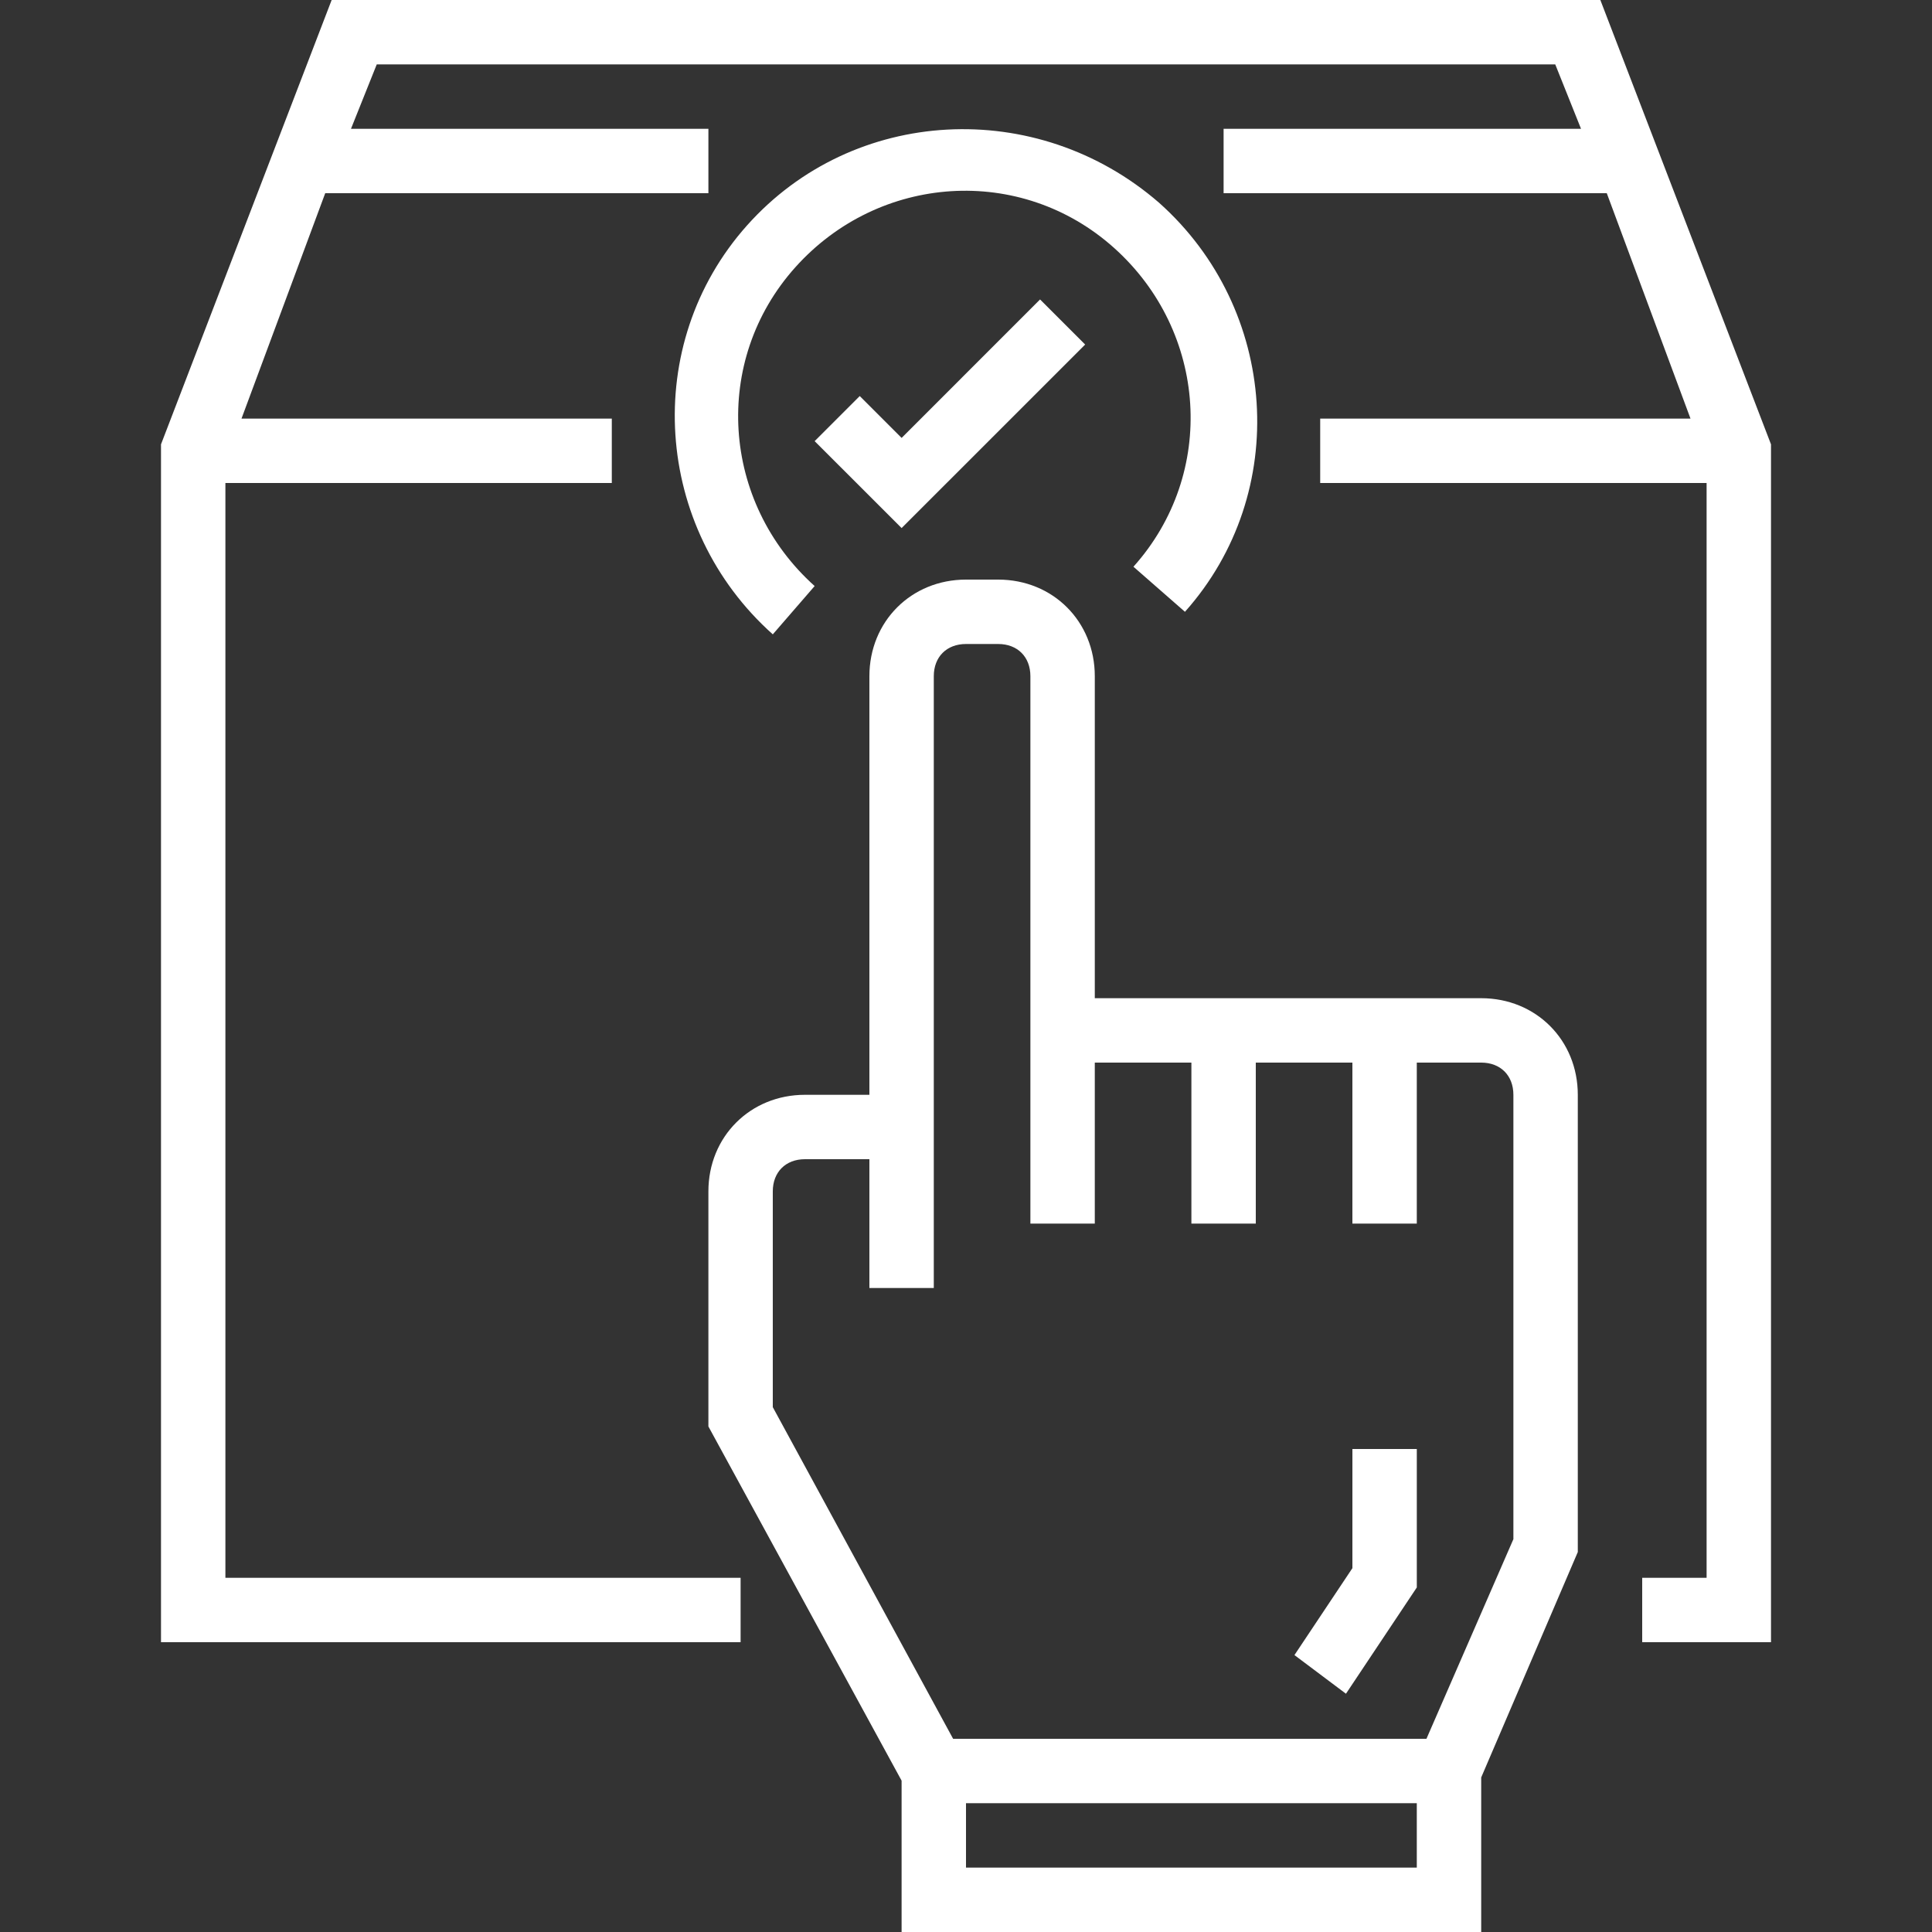 <svg height="480pt" fill="#ffffff" viewBox="-40 0 480 480" width="480pt" xmlns="http://www.w3.org/2000/svg"><rect x="-40" y="0" width="480" height="480" fill="#333333" stroke="none"/><path d="m328 248h-96v-80c0-13.602-10.398-24-24-24h-8c-13.602 0-24 10.398-24 24v104h-16c-13.602 0-24 10.398-24 24v58.398l48 88v37.602h144v-38.398l24-56v-113.602c0-13.602-10.398-24-24-24zm-128 216v-16h112v16zm136-81.602-21.602 49.602h-117.598l-44.801-82.398v-53.602c0-4.801 3.199-8 8-8h16v32h16v-152c0-4.801 3.199-8 8-8h8c4.801 0 8 3.199 8 8v136h16v-40h24v40h16v-40h24v40h16v-40h16c4.801 0 8 3.199 8 8zm0 0"/><path d="m296 389.602-14.398 21.598 12.797 9.602 17.602-26.402v-34.398h-16zm0 0"/><path d="m357.602 0h-315.203l-42.398 110.398v297.602h144v-16h-128v-272h96v-16h-92l20.801-56h95.199v-16h-88.801l6.402-16h292.797l6.402 16h-88.801v16h95.199l20.801 56h-92v16h96v272h-16v16h32v-297.602zm0 0"/><path d="m173.602 98.398-11.203 11.203 21.602 21.598 45.602-45.598-11.203-11.203-34.398 34.402zm0 0"/><path d="m254.398 152c26.402-29.602 23.203-75.199-6.398-101.602-30.398-26.398-76-24-102.398 5.602-26.402 29.602-23.203 75.199 6.398 101.602l10.398-12c-23.199-20.801-25.598-56-4.797-79.203 20.797-23.199 56-25.598 79.199-4.797 23.199 20.797 25.598 56 4.801 79.199zm0 0"/></svg>
